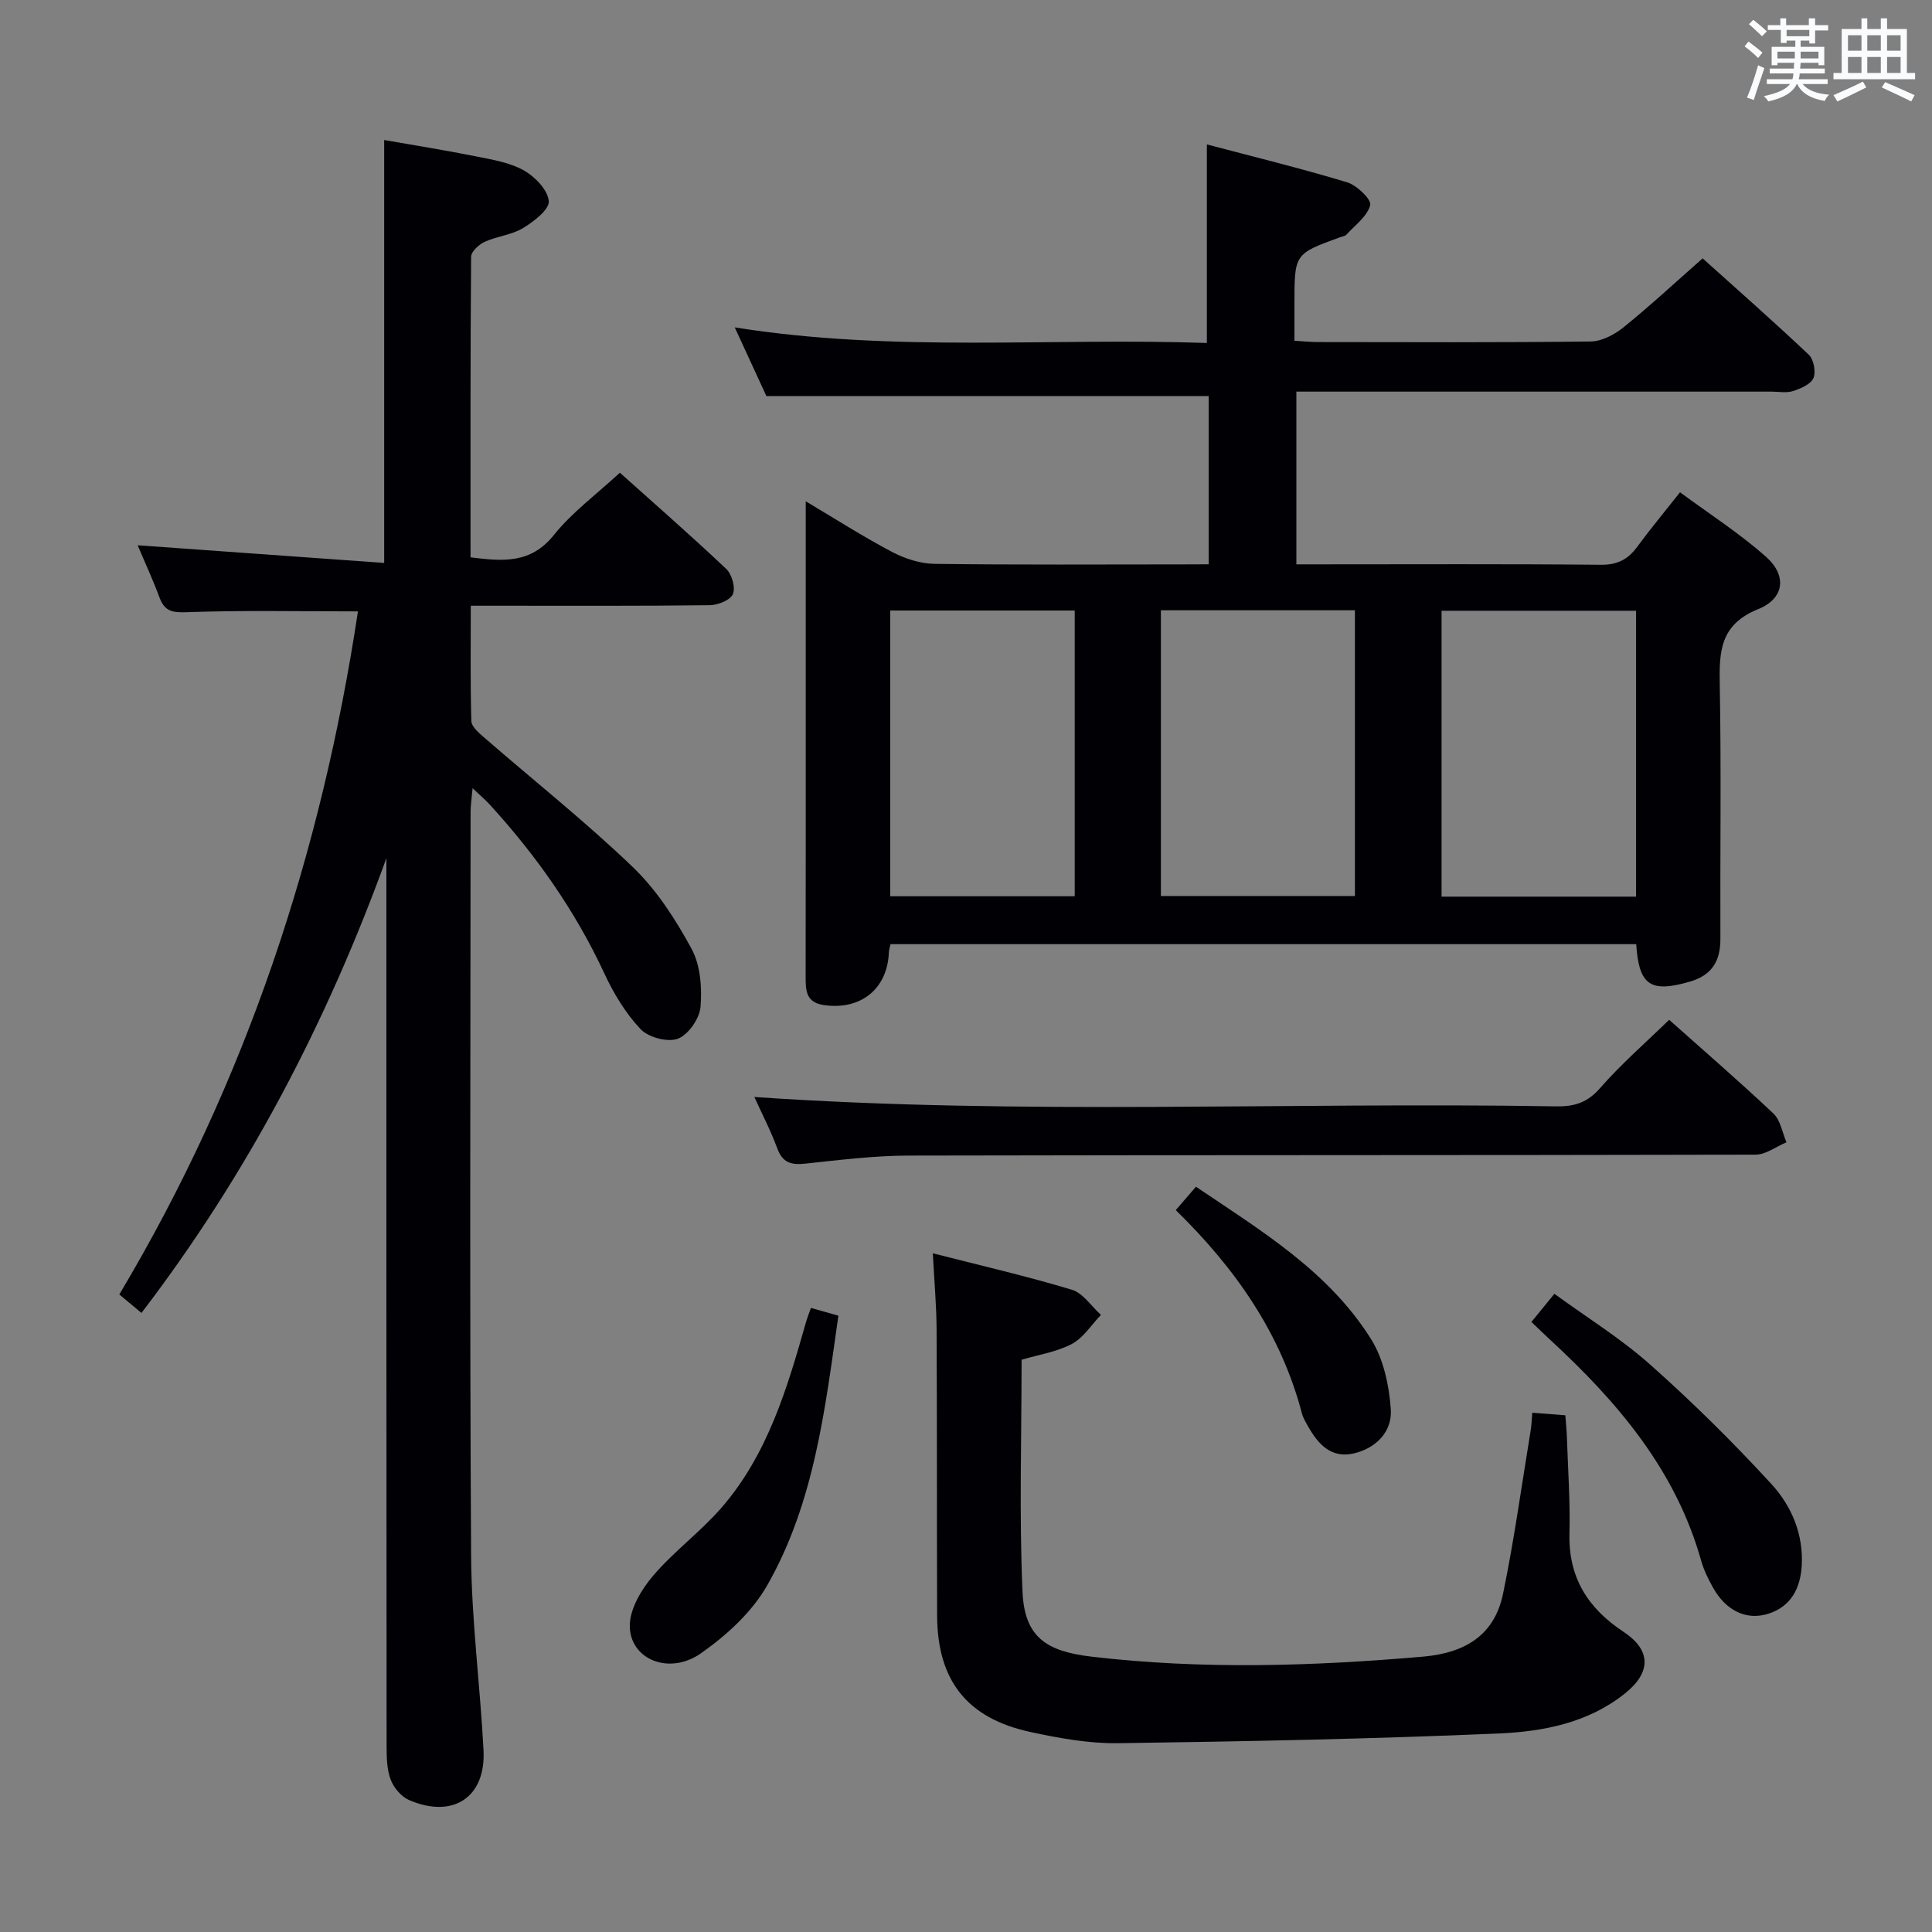 <svg enable-background="new 0 0 400 400" viewBox="0 0 400 400" xmlns="http://www.w3.org/2000/svg"><rect x="0" y="0" width="400" height="400" fill="#808080" stroke="none"/><g fill="#010105"><path d="m250.24 116.83c0-12.03 0-23.6 0-34.83-30.42 0-60.62 0-91.57 0-1.79-3.88-3.99-8.66-6.55-14.22 32.99 5.27 65.42 2.09 97.75 3.23 0-13.85 0-27.06 0-41.11 9.45 2.5 19.33 4.91 29.05 7.85 2.01.61 5.07 3.58 4.77 4.71-.6 2.32-3.13 4.15-4.93 6.12-.3.33-.91.38-1.37.56-9.39 3.42-9.39 3.42-9.39 13.77v7.64c1.94.11 3.4.27 4.85.27 18.83.02 37.66.11 56.49-.12 2.3-.03 4.92-1.42 6.79-2.93 5.43-4.38 10.55-9.14 16.38-14.28 6.56 5.9 14.39 12.79 21.97 19.94 1.03.97 1.53 3.57.97 4.85-.56 1.29-2.64 2.17-4.23 2.69-1.36.44-2.97.11-4.47.11-32.65 0-65.3 0-98.35 0v35.76h4.56c19.5 0 39-.1 58.49.09 3.41.03 5.59-1.1 7.5-3.7 2.66-3.61 5.53-7.07 8.88-11.31 6.06 4.48 12.34 8.5 17.84 13.39 4.31 3.84 3.81 8.6-1.65 10.8-7.96 3.21-8.09 8.83-7.96 15.77.32 17.49.06 34.99.13 52.49.02 4.61-1.78 7.56-6.33 8.87-8.13 2.35-10.54.81-11.1-7.76-51.34 0-102.71 0-154.38 0-.1.49-.32 1.09-.35 1.7-.29 7.6-5.88 12.05-13.52 10.9-3.69-.56-3.71-3.08-3.71-5.89.03-21.33.02-42.66.02-63.99 0-11.16 0-22.32 0-34.41 6.3 3.74 11.95 7.37 17.87 10.48 2.66 1.4 5.85 2.43 8.81 2.47 17.16.23 34.33.11 51.49.11 1.64-.02 3.27-.02 5.25-.02zm-9.89 68.68h40.17c0-19.86 0-39.4 0-59.16-13.52 0-26.74 0-40.17 0zm98.38.13c0-19.99 0-39.55 0-59.19-13.64 0-27 0-40.27 0v59.19zm-116.22-.08c0-20.17 0-39.72 0-59.16-13 0-25.58 0-38.2 0v59.16z"/><path d="m28.5 112.89c17.15 1.23 33.96 2.44 51.04 3.66 0-29.73 0-58.3 0-87.56 6.11 1.07 12.54 2.09 18.92 3.37 3.4.68 7.03 1.26 9.98 2.91 2.32 1.3 4.98 4.06 5.18 6.37.15 1.73-3.1 4.23-5.33 5.58-2.35 1.42-5.38 1.68-7.93 2.84-1.2.55-2.81 2.03-2.82 3.09-.17 20.63-.12 41.27-.12 62.24 6.72.84 12.45 1.37 17.27-4.64 3.8-4.74 8.88-8.46 13.65-12.88 7 6.28 14.64 12.94 22 19.9 1.18 1.11 1.97 3.87 1.4 5.23-.52 1.25-3.11 2.28-4.79 2.3-14.5.18-29 .11-43.49.11-1.79 0-3.58 0-5.99 0 0 8.33-.11 16.11.12 23.88.03 1.15 1.53 2.43 2.6 3.36 10.3 8.95 21.02 17.45 30.85 26.89 4.93 4.74 8.84 10.82 12.13 16.88 1.85 3.4 2.19 8.04 1.87 12.02-.19 2.42-2.51 5.78-4.68 6.61-2.1.8-6.11-.26-7.73-1.97-3.12-3.3-5.6-7.43-7.53-11.59-6.03-12.96-14.13-24.44-23.73-34.94-.87-.96-1.88-1.79-3.53-3.36-.19 2.19-.41 3.56-.41 4.93-.02 51.33-.2 102.66.11 153.98.08 13.44 1.88 26.86 2.57 40.3.49 9.72-6.32 14.21-15.42 10.28-1.6-.69-3.15-2.52-3.79-4.19-.8-2.08-.85-4.54-.86-6.83-.05-59.51-.04-119.01-.04-178.5 0-1.83 0-3.65 0-5.48-12.24 33.74-28.56 65.17-50.71 94.15-1.67-1.39-3.01-2.51-4.59-3.83 26.33-44.08 41.89-91.62 49.41-141.42-12.22 0-23.83-.25-35.43.17-3.04.11-4.6-.2-5.66-3.05-1.38-3.73-3.06-7.34-4.52-10.81z"/><path d="m193.13 259.48c9.93 2.54 19.44 4.73 28.77 7.54 2.33.7 4.04 3.42 6.04 5.21-1.98 2.06-3.62 4.74-6.01 6.01-3.14 1.67-6.86 2.22-10.42 3.28 0 16.11-.51 32.1.19 48.03.41 9.37 4.9 12.33 14.2 13.43 22.92 2.71 45.79 1.99 68.72.01 8.72-.76 14.79-4.43 16.57-13.03 2.32-11.19 3.86-22.53 5.72-33.81.19-1.13.21-2.28.33-3.66 2.32.18 4.41.34 6.85.53.12 1.67.27 3.11.32 4.56.22 6.64.7 13.3.53 19.93-.23 9.09 3.8 15.45 11.18 20.33 5.73 3.78 5.8 8.36.35 12.74-7.61 6.12-16.96 7.92-26.18 8.32-26.25 1.13-52.53 1.65-78.81 2.01-6.07.08-12.26-1.04-18.23-2.34-13.09-2.85-19.18-10.7-19.23-24.08-.07-19.83-.01-39.66-.11-59.48-.04-4.93-.49-9.86-.78-15.53z"/><path d="m156.18 227.12c55.53 3.82 110.8 1 166.02 1.94 3.75.06 6.44-.76 9.06-3.76 4.35-4.98 9.39-9.36 14.32-14.16 7.28 6.49 14.58 12.79 21.59 19.41 1.47 1.38 1.83 3.94 2.7 5.95-2.14.89-4.27 2.56-6.41 2.56-58.47.14-116.95.06-175.42.19-7.12.02-14.25.92-21.34 1.67-2.87.3-4.66-.16-5.76-3.13-1.36-3.68-3.18-7.19-4.76-10.67z"/><path d="m317.06 273.7c1.51-1.84 2.85-3.49 4.76-5.83 6.67 4.86 13.72 9.22 19.83 14.65 8.78 7.8 17.17 16.09 25.11 24.74 4.14 4.51 6.65 10.38 6.27 16.89-.27 4.62-2.18 8.43-6.86 9.94-4.63 1.49-8.9-.65-11.57-5.5-.95-1.73-1.86-3.56-2.39-5.45-5.28-18.84-17.4-32.97-31.37-45.85-1.2-1.11-2.37-2.26-3.78-3.59z"/><path d="m167.89 270.79c2.06.58 3.61 1.02 5.69 1.61-2.76 19.29-4.95 38.69-14.76 55.87-3.16 5.53-8.43 10.34-13.73 14.05-6.59 4.6-14.7 1.22-14.7-5.73 0-3.48 2.4-7.5 4.81-10.33 4.29-5.04 9.77-9.05 14.12-14.04 9.64-11.08 13.68-24.85 17.59-38.62.23-.79.53-1.53.98-2.81z"/><path d="m243.43 250.54c1.66-1.92 2.83-3.27 4.18-4.84 13.56 9.15 27.51 17.55 36.29 31.61 2.55 4.09 3.69 9.49 4.05 14.4.34 4.63-2.97 8.1-7.64 9.2-4.68 1.1-7.4-1.89-9.48-5.58-.49-.87-1.03-1.75-1.28-2.69-4.34-16.57-13.77-30.03-26.12-42.1z"/></g><path d="m361.2 9.6.8-1c.9.7 1.9 1.4 2.9 2.3l-.9 1.1c-1-1-2-1.8-2.8-2.4zm.5 10.6c.9-2.1 1.6-4.3 2.3-6.7.4.2.8.4 1.3.6-.7 2.1-1.5 4.3-2.2 6.6zm.4-15.2.9-.9c1 .8 2 1.6 2.8 2.4l-1 1c-.9-.9-1.8-1.7-2.7-2.5zm12.5-1.2h1.2v1.4h2.7v1.1h-2.7v2.7h-1.2v-.6h-1.8v1.3h4.9v3.8h-1.2v-.5h-3.7c0 .4-.1.9-.1 1.2h5.1v1h-5.2c0 .5-.1.9-.2 1.2h6v1h-5.2c1.1 1.3 2.9 2 5.5 2.2-.4.4-.7.8-.9 1.3-2.9-.5-4.8-1.6-5.7-3.5h-.1c-.8 1.7-2.7 2.9-5.9 3.6-.2-.4-.6-.8-.9-1.1 2.8-.6 4.6-1.4 5.4-2.5h-4.8v-1h5.3c.1-.3.2-.7.2-1.2h-4.9v-1h5c0-.4 0-.8.1-1.2h-3.5v.5h-1.2v-3.8h4.9v-1.3h-1.8v.5h-1.2v-2.7h-2.7v-1h2.6v-1.4h1.2v1.4h4.7v-1.4zm-6.6 8.3h3.6c0-.4 0-.9 0-1.4h-3.6zm1.9-4.6h4.7v-1.3h-4.7zm6.6 3.2h-3.7v1.4h3.7z" fill="#fafbfc"/><path d="m385.3 3.8h1.3v2.2h2.8v-2.2h1.3v2.2h4.1v9.1h1.7v1.3h-16.9v-1.3h1.7v-9.1h4.1v-2.2zm.4 13.1.7 1.2c-1.8.9-3.8 1.9-6 2.9-.2-.4-.5-.8-.8-1.3 2.3-1 4.3-1.9 6.1-2.8zm-3.1-6.4h2.8v-3.2h-2.8zm0 4.6h2.8v-3.3h-2.8zm4-4.6h2.8v-3.2h-2.8zm0 4.6h2.8v-3.3h-2.8zm3.7 1.9c2.1.9 4.1 1.8 6.1 2.7l-.7 1.3c-2.2-1.1-4.2-2-6.1-2.9zm3.2-9.7h-2.8v3.2h2.8zm-2.8 7.8h2.8v-3.3h-2.8z" fill="#fafbfc"/></svg>